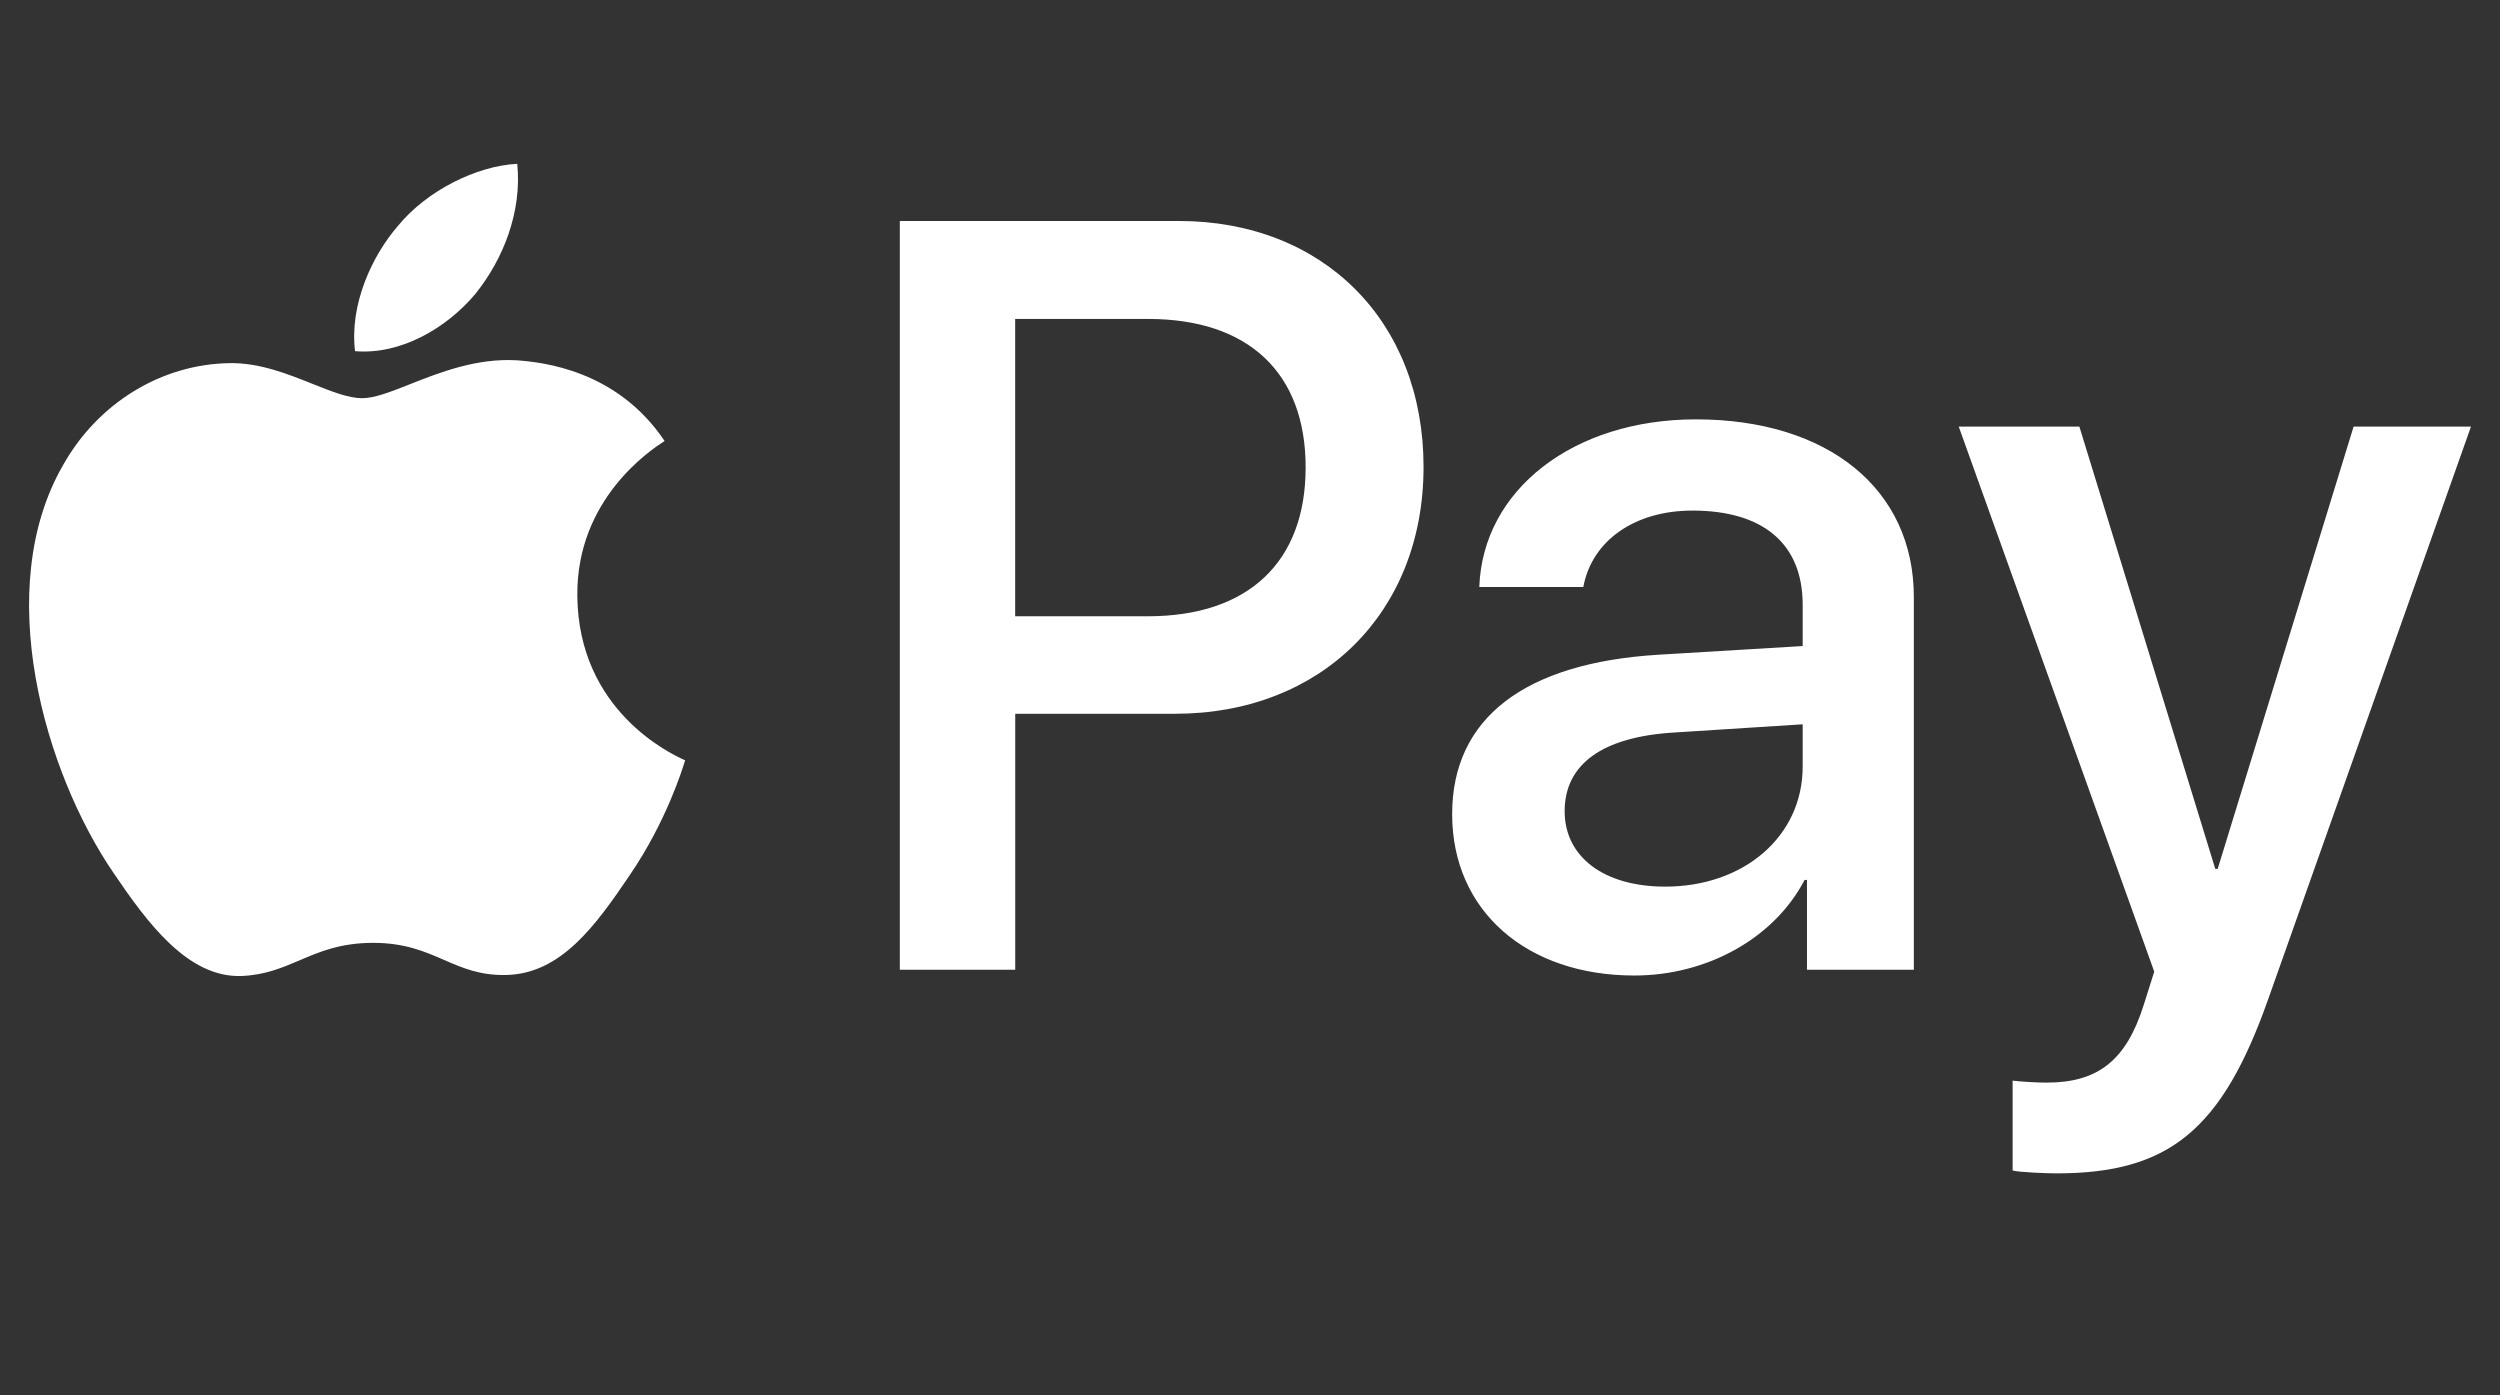 <svg width="43" height="24" viewBox="0 0 43 24" fill="none" xmlns="http://www.w3.org/2000/svg">
<rect x="0" y="0" width="43" height="24" fill="#333333" stroke="none"/>
<path fill-rule="evenodd" clip-rule="evenodd" d="M8.175 5.057C7.682 5.643 6.895 6.106 6.107 6.04C6.009 5.247 6.394 4.404 6.846 3.884C7.338 3.281 8.199 2.851 8.897 2.818C8.979 3.644 8.659 4.454 8.175 5.057ZM8.888 6.197C8.194 6.157 7.561 6.407 7.05 6.609C6.721 6.739 6.442 6.849 6.23 6.849C5.992 6.849 5.702 6.733 5.376 6.603C4.949 6.432 4.461 6.237 3.949 6.246C2.776 6.263 1.685 6.932 1.086 7.998C-0.145 10.129 0.766 13.284 1.956 15.019C2.538 15.878 3.235 16.82 4.154 16.787C4.558 16.771 4.849 16.647 5.15 16.519C5.497 16.37 5.857 16.217 6.419 16.217C6.961 16.217 7.305 16.366 7.636 16.51C7.95 16.647 8.251 16.778 8.699 16.77C9.651 16.754 10.25 15.911 10.832 15.052C11.461 14.13 11.737 13.23 11.779 13.094L11.784 13.078C11.783 13.077 11.775 13.073 11.761 13.067C11.551 12.97 9.945 12.23 9.93 10.244C9.914 8.578 11.204 7.734 11.407 7.601C11.419 7.593 11.427 7.587 11.431 7.585C10.611 6.362 9.331 6.23 8.888 6.197ZM15.477 16.679V3.801H20.276C22.754 3.801 24.485 5.519 24.485 8.031C24.485 10.542 22.721 12.277 20.21 12.277H17.462V16.679H15.477ZM17.461 5.486H19.75C21.473 5.486 22.457 6.412 22.457 8.039C22.457 9.666 21.473 10.6 19.742 10.6H17.461V5.486ZM31.039 15.135C30.514 16.142 29.358 16.779 28.11 16.779C26.265 16.779 24.977 15.672 24.977 14.003C24.977 12.351 26.224 11.401 28.529 11.261L31.006 11.112V10.401C31.006 9.352 30.326 8.782 29.111 8.782C28.11 8.782 27.38 9.303 27.233 10.096H25.444C25.502 8.427 27.06 7.213 29.169 7.213C31.441 7.213 32.918 8.411 32.918 10.269V16.679H31.08V15.135H31.039ZM28.643 15.25C27.585 15.25 26.912 14.738 26.912 13.953C26.912 13.144 27.56 12.673 28.799 12.599L31.006 12.458V13.185C31.006 14.391 29.989 15.25 28.643 15.25ZM39.014 17.183C38.218 19.438 37.307 20.182 35.371 20.182C35.224 20.182 34.731 20.165 34.617 20.132V18.587C34.74 18.604 35.043 18.621 35.199 18.621C36.077 18.621 36.569 18.249 36.873 17.282L37.053 16.712L33.69 7.337H35.765L38.103 14.945H38.144L40.482 7.337H42.501L39.014 17.183Z" fill="white"/>
</svg>
